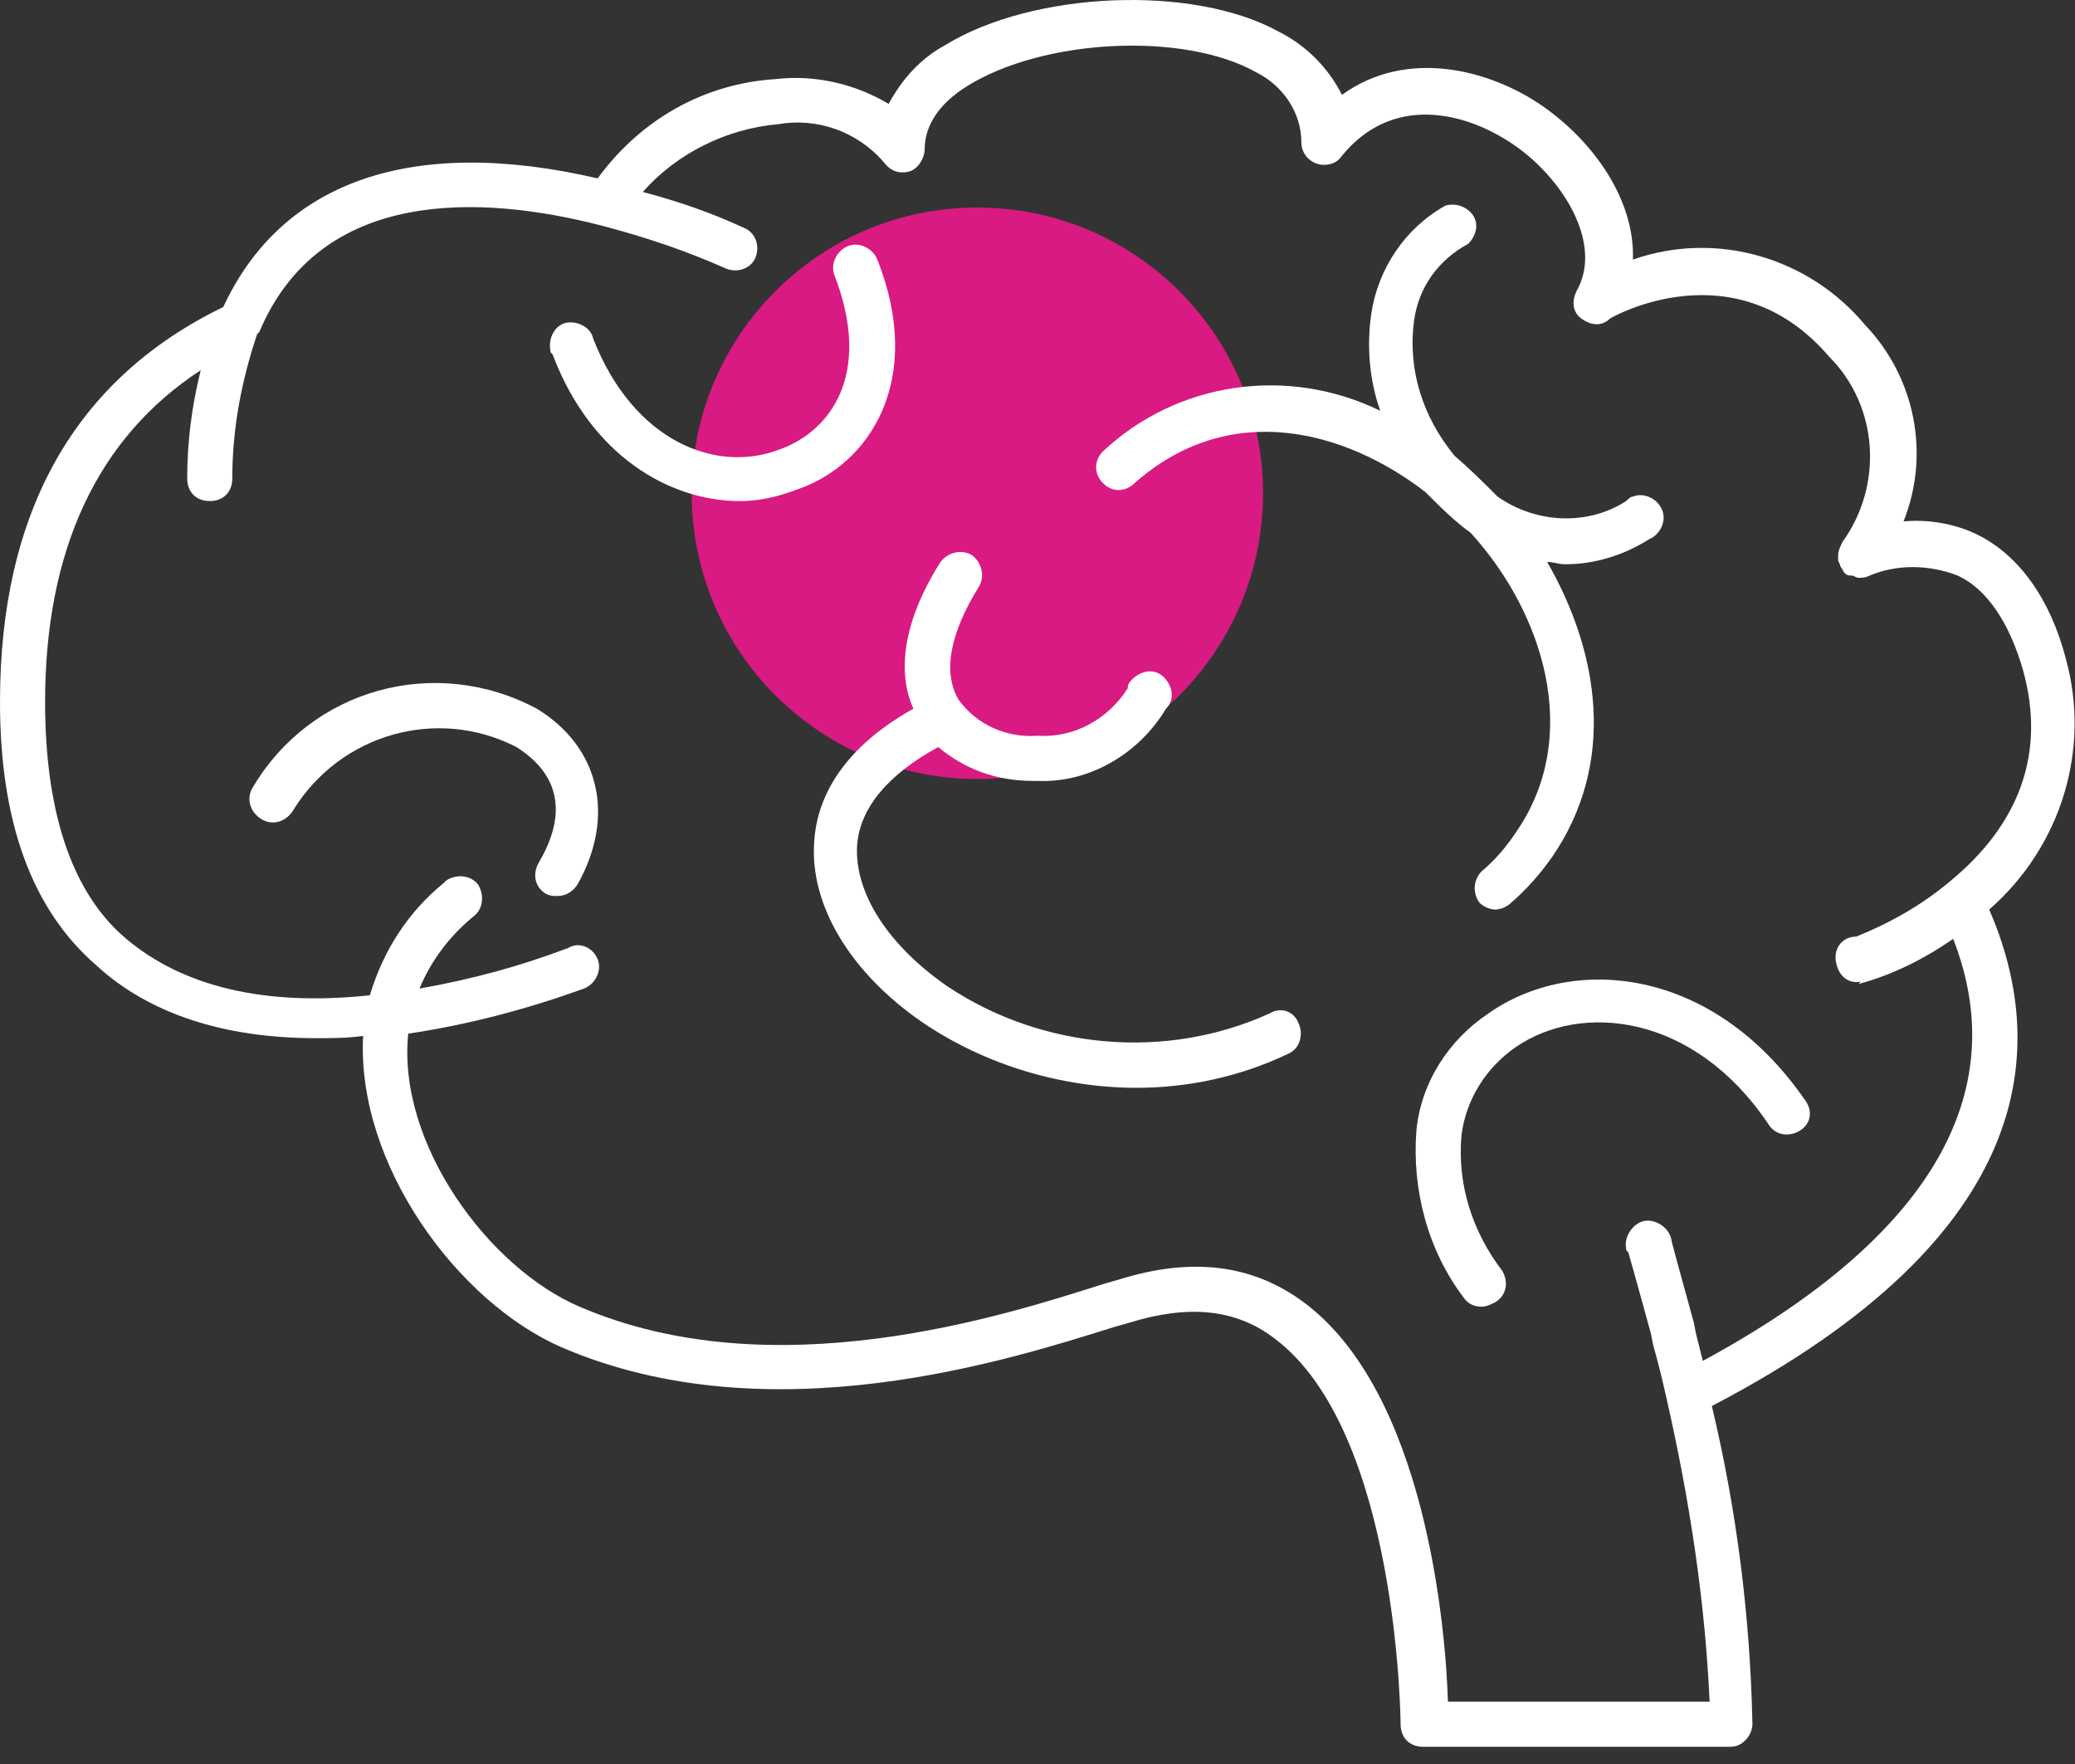 <svg width="60" height="51" viewBox="0 0 60 51" fill="none" xmlns="http://www.w3.org/2000/svg">
<rect x="0" y="0" width="60" height="51" fill="#333333" stroke="none"/>
<circle cx="28.261" cy="14.261" r="8.261" fill="#D91A82"/>
<path d="M59.738 19.054C59.281 17.292 58.368 16.053 57.194 15.466C56.542 15.139 55.759 15.009 55.042 15.074C55.825 13.117 55.368 10.899 53.933 9.398C52.303 7.441 49.629 6.658 47.216 7.506C47.281 5.81 46.108 4.113 44.608 3.069C43.108 2.025 40.695 1.373 38.803 2.743C38.412 1.96 37.76 1.308 36.977 0.916C34.499 -0.454 29.869 -0.258 27.325 1.308C26.608 1.699 26.086 2.286 25.695 3.004C24.717 2.417 23.543 2.156 22.434 2.286C20.347 2.417 18.521 3.461 17.282 5.157C11.934 3.917 8.152 5.222 6.456 8.876C2.152 10.964 0 14.813 0 20.294C0 23.752 0.913 26.296 2.804 27.927C4.304 29.297 6.456 30.015 9.13 30.015C9.587 30.015 10.043 30.015 10.5 29.95C10.304 33.669 13.239 37.648 16.239 38.953C22.304 41.563 29.282 39.28 32.217 38.366L32.673 38.236C34.369 37.714 35.738 37.844 36.847 38.692C40.434 41.367 40.499 49.784 40.499 49.849C40.499 50.241 40.76 50.502 41.151 50.502H50.02C50.216 50.502 50.346 50.436 50.477 50.306C50.607 50.175 50.673 49.98 50.673 49.849C50.607 46.717 50.216 43.651 49.499 40.65C59.02 35.691 59.216 30.211 57.52 26.296C59.607 24.469 60.455 21.664 59.738 19.054ZM53.738 28.449C54.716 28.188 55.629 27.732 56.477 27.144C58.238 31.646 55.759 35.822 49.238 39.345C49.173 39.084 49.107 38.823 49.042 38.562L48.977 38.236C48.586 36.8 48.325 35.887 48.325 35.822C48.26 35.495 47.868 35.234 47.542 35.3C47.216 35.365 46.955 35.757 47.02 36.083C47.02 36.148 47.02 36.148 47.086 36.213C47.086 36.213 47.347 37.127 47.738 38.562L47.803 38.888C47.934 39.345 48.064 39.867 48.194 40.454C48.847 43.325 49.303 46.261 49.434 49.197H41.868C41.803 47.044 41.216 40.258 37.695 37.648C36.195 36.539 34.434 36.344 32.347 36.996L31.89 37.127C29.021 38.04 22.369 40.193 16.76 37.779C14.152 36.67 11.478 33.081 11.804 29.884C13.565 29.623 15.261 29.167 16.891 28.58C17.217 28.449 17.413 28.058 17.282 27.732C17.152 27.405 16.76 27.209 16.434 27.405C15.065 27.927 13.63 28.319 12.13 28.58C12.456 27.797 12.978 27.079 13.695 26.492C13.956 26.296 14.021 25.905 13.826 25.578C13.63 25.317 13.239 25.252 12.913 25.448L12.848 25.513C11.804 26.361 11.087 27.471 10.695 28.775C7.63 29.102 5.282 28.514 3.652 27.144C2.022 25.774 1.304 23.36 1.304 20.294C1.304 15.922 2.804 12.66 5.804 10.703C5.543 11.747 5.413 12.791 5.413 13.835C5.413 14.226 5.674 14.487 6.065 14.487C6.456 14.487 6.717 14.226 6.717 13.835C6.717 12.399 6.978 11.029 7.435 9.659L7.5 9.594C9.261 5.418 13.891 5.614 17.413 6.527C18.652 6.853 19.826 7.245 21 7.767C21.326 7.897 21.717 7.767 21.847 7.441C21.978 7.114 21.847 6.723 21.521 6.592C20.543 6.136 19.565 5.81 18.587 5.549C19.565 4.439 21 3.722 22.499 3.591C23.608 3.396 24.782 3.787 25.565 4.7C25.76 4.961 26.021 5.027 26.282 4.961C26.543 4.896 26.738 4.57 26.738 4.309C26.738 3.656 27.13 3.004 27.977 2.482C30.195 1.112 34.238 0.916 36.325 2.091C37.108 2.482 37.63 3.265 37.63 4.113C37.63 4.505 37.956 4.766 38.282 4.766C38.477 4.766 38.673 4.7 38.803 4.505C40.238 2.743 42.325 3.2 43.76 4.178C45.194 5.157 46.368 7.049 45.586 8.419C45.455 8.68 45.455 9.006 45.716 9.202C45.977 9.398 46.303 9.463 46.564 9.202C46.564 9.202 50.151 7.114 52.89 10.311C54.325 11.747 54.455 14.03 53.281 15.661C53.216 15.792 53.151 15.922 53.151 16.053V16.118C53.151 16.118 53.151 16.118 53.151 16.183C53.151 16.248 53.216 16.314 53.216 16.379C53.281 16.444 53.281 16.509 53.346 16.575C53.412 16.64 53.477 16.64 53.542 16.64C53.607 16.64 53.672 16.705 53.738 16.705C53.868 16.705 53.933 16.705 54.064 16.64C54.846 16.314 55.759 16.314 56.607 16.64C57.455 17.032 58.107 18.01 58.498 19.38C59.151 21.729 58.433 23.817 56.346 25.513C55.564 26.166 54.651 26.688 53.672 27.079C53.281 27.079 53.02 27.405 53.086 27.797C53.151 28.188 53.412 28.449 53.803 28.384L53.738 28.449Z" fill="white"/>
<path d="M25.369 7.506C25.239 7.18 24.847 6.984 24.521 7.114C24.195 7.245 24 7.636 24.13 7.963C25.239 10.833 24 12.464 22.565 12.986C20.739 13.704 18.326 12.791 17.152 9.789C17.087 9.463 16.695 9.267 16.369 9.333C16.043 9.398 15.848 9.789 15.913 10.116C15.913 10.181 15.913 10.181 15.978 10.246C17.087 13.182 19.369 14.487 21.391 14.487C21.978 14.487 22.5 14.357 23.021 14.161C25.174 13.443 26.739 10.964 25.369 7.506Z" fill="white"/>
<path d="M43.043 29.297C41.869 30.08 41.086 31.32 40.956 32.69C40.825 34.386 41.282 36.148 42.325 37.518C42.456 37.714 42.651 37.779 42.847 37.779C42.977 37.779 43.108 37.714 43.238 37.648C43.565 37.453 43.63 37.061 43.434 36.735C42.586 35.626 42.13 34.256 42.26 32.821C42.391 31.777 42.977 30.863 43.825 30.276C45.717 28.971 48.977 29.297 51.13 32.494C51.325 32.821 51.716 32.886 52.042 32.69C52.369 32.494 52.434 32.103 52.173 31.777C49.499 27.927 45.456 27.601 43.043 29.297Z" fill="white"/>
<path d="M36.716 29.297C33.716 30.667 30.129 30.341 27.39 28.514C25.695 27.34 24.716 25.839 24.782 24.469C24.847 23.36 25.695 22.381 27.129 21.599C27.912 22.251 28.825 22.577 29.869 22.577H29.999C31.499 22.642 32.934 21.794 33.716 20.489C33.977 20.228 33.912 19.837 33.651 19.576C33.39 19.315 32.999 19.38 32.738 19.641C32.673 19.706 32.608 19.772 32.608 19.902C32.021 20.816 31.042 21.337 29.999 21.272C29.086 21.337 28.238 20.946 27.716 20.228C27.26 19.445 27.456 18.336 28.303 16.966C28.499 16.64 28.369 16.248 28.108 16.053C27.782 15.857 27.39 15.988 27.195 16.248C25.956 18.206 26.021 19.641 26.412 20.489C24.195 21.729 23.608 23.23 23.543 24.339C23.412 26.166 24.586 28.123 26.673 29.558C28.499 30.798 30.716 31.45 32.868 31.45C34.368 31.45 35.868 31.124 37.238 30.472C37.564 30.341 37.694 29.95 37.564 29.623C37.434 29.232 37.042 29.102 36.716 29.297Z" fill="white"/>
<path d="M15.521 20.489C12.587 18.924 9 19.902 7.304 22.773C7.109 23.099 7.239 23.491 7.565 23.686C7.891 23.882 8.283 23.752 8.478 23.425C9.848 21.207 12.652 20.424 14.935 21.599C15.652 22.055 16.695 23.034 15.587 24.926C15.391 25.252 15.456 25.644 15.782 25.839C15.913 25.905 15.978 25.905 16.108 25.905C16.369 25.905 16.565 25.774 16.695 25.578C17.804 23.621 17.348 21.599 15.521 20.489Z" fill="white"/>
<path d="M42.521 15.4C44.608 17.684 45.781 21.272 43.825 24.078C43.564 24.469 43.238 24.861 42.847 25.187C42.586 25.448 42.586 25.839 42.782 26.1C42.912 26.231 43.108 26.296 43.238 26.296C43.368 26.296 43.564 26.231 43.694 26.1C44.151 25.709 44.542 25.252 44.868 24.796C46.76 22.055 46.238 18.858 44.738 16.248C44.934 16.248 45.064 16.314 45.26 16.314C46.108 16.314 46.955 16.053 47.673 15.596C47.999 15.466 48.194 15.074 48.064 14.748C47.934 14.422 47.542 14.226 47.216 14.357C47.151 14.357 47.086 14.422 47.02 14.487C45.912 15.205 44.412 15.139 43.303 14.357C42.912 13.965 42.521 13.573 42.064 13.182C41.151 12.073 40.695 10.703 40.89 9.267C41.021 8.289 41.608 7.506 42.455 7.049C42.716 6.788 42.782 6.397 42.521 6.136C42.325 5.94 42.064 5.875 41.803 5.94C40.629 6.592 39.847 7.767 39.651 9.072C39.521 9.985 39.586 10.964 39.912 11.877C37.238 10.572 34.043 11.029 31.89 13.052C31.63 13.312 31.63 13.704 31.89 13.965C32.151 14.226 32.477 14.226 32.738 14.03C35.543 11.486 38.934 12.464 41.216 14.226C41.673 14.683 42.064 15.074 42.521 15.4Z" fill="white"/>
</svg>
